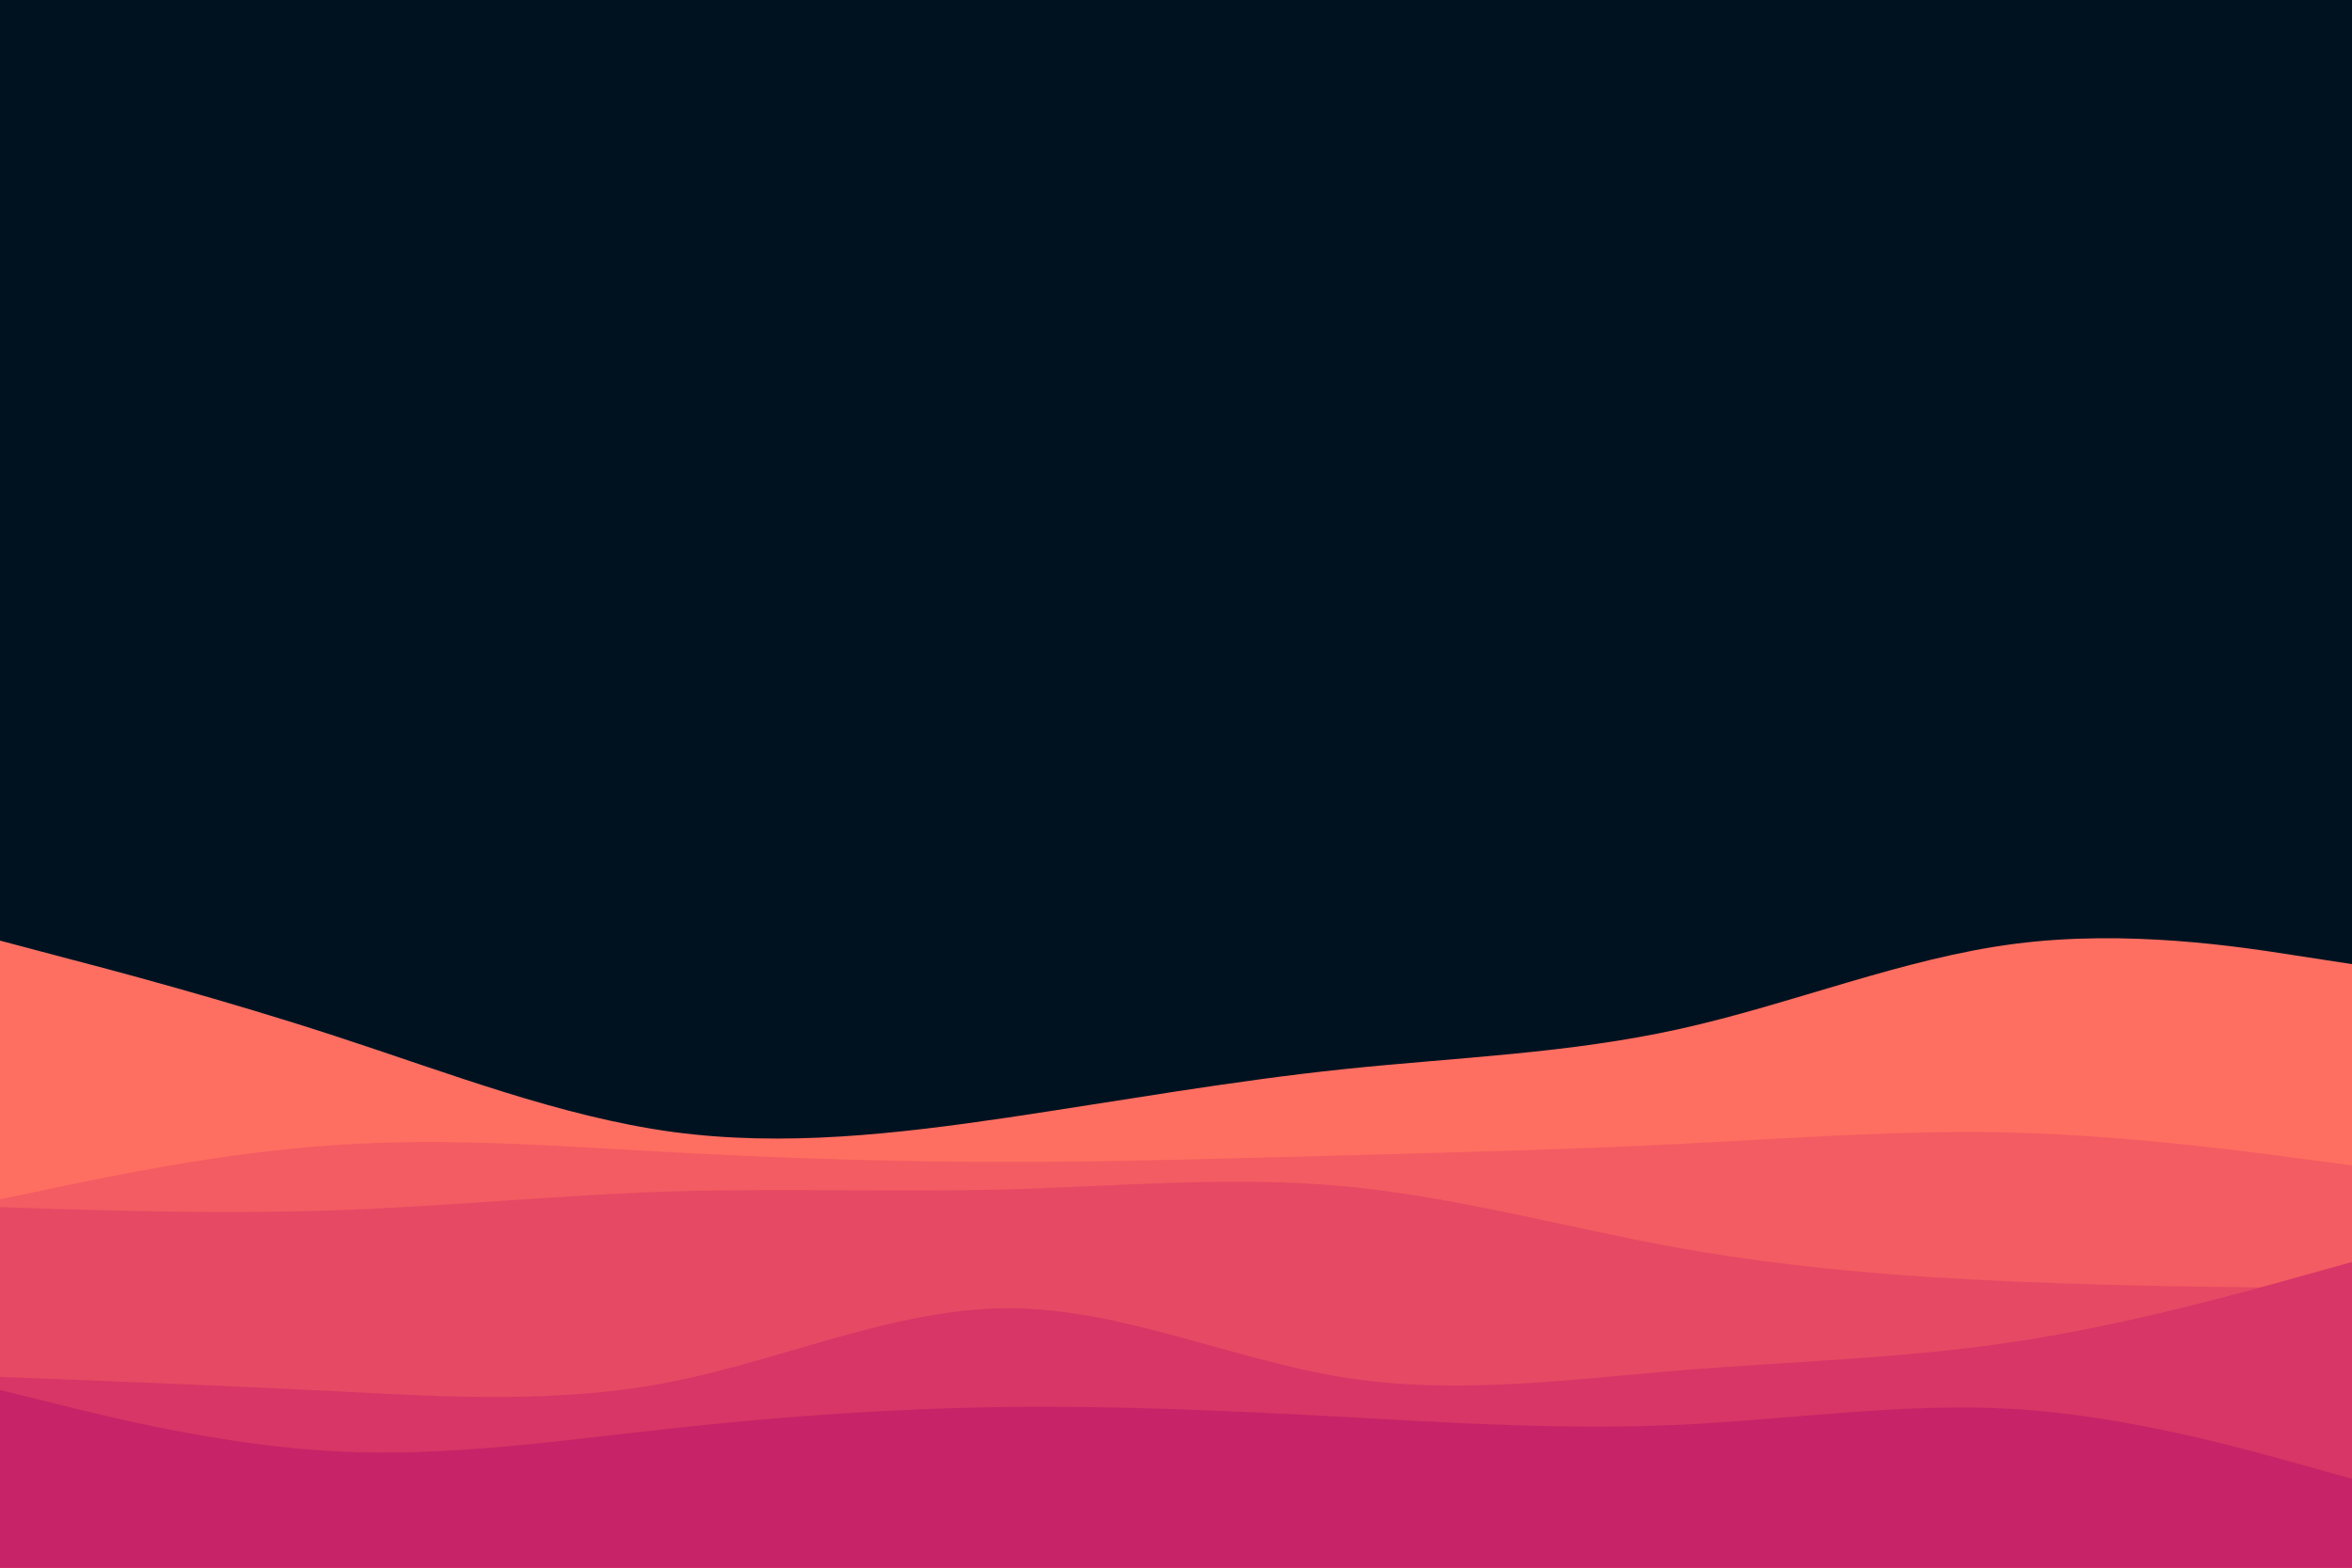 <svg id="visual" viewBox="0 0 900 600" width="900" height="600" xmlns="http://www.w3.org/2000/svg" xmlns:xlink="http://www.w3.org/1999/xlink" version="1.1"><rect x="0" y="0" width="900" height="600" fill="#001220"></rect><path d="M0 360L21.5 365.7C43 371.3 86 382.7 128.8 396.7C171.7 410.7 214.3 427.3 257.2 433.2C300 439 343 434 385.8 427.7C428.7 421.3 471.3 413.7 514.2 409.2C557 404.7 600 403.3 642.8 393.8C685.7 384.3 728.3 366.7 771.2 361.2C814 355.7 857 362.3 878.5 365.7L900 369L900 601L878.5 601C857 601 814 601 771.2 601C728.3 601 685.7 601 642.8 601C600 601 557 601 514.2 601C471.3 601 428.7 601 385.8 601C343 601 300 601 257.2 601C214.3 601 171.7 601 128.8 601C86 601 43 601 21.5 601L0 601Z" fill="#ff6f61"></path><path d="M0 459L21.5 454.5C43 450 86 441 128.8 438.2C171.7 435.3 214.3 438.7 257.2 441C300 443.3 343 444.7 385.8 444.7C428.7 444.7 471.3 443.3 514.2 442.2C557 441 600 440 642.8 437.8C685.7 435.7 728.3 432.3 771.2 433.5C814 434.7 857 440.3 878.5 443.2L900 446L900 601L878.5 601C857 601 814 601 771.2 601C728.3 601 685.7 601 642.8 601C600 601 557 601 514.2 601C471.3 601 428.7 601 385.8 601C343 601 300 601 257.2 601C214.3 601 171.7 601 128.8 601C86 601 43 601 21.5 601L0 601Z" fill="#f35c62"></path><path d="M0 462L21.5 462.7C43 463.3 86 464.7 128.8 463.2C171.7 461.7 214.3 457.3 257.2 456C300 454.7 343 456.3 385.8 455.2C428.7 454 471.3 450 514.2 454C557 458 600 470 642.8 477.7C685.7 485.3 728.3 488.7 771.2 490.5C814 492.3 857 492.7 878.5 492.8L900 493L900 601L878.5 601C857 601 814 601 771.2 601C728.3 601 685.7 601 642.8 601C600 601 557 601 514.2 601C471.3 601 428.7 601 385.8 601C343 601 300 601 257.2 601C214.3 601 171.7 601 128.8 601C86 601 43 601 21.5 601L0 601Z" fill="#e64964"></path><path d="M0 527L21.5 527.8C43 528.7 86 530.3 128.8 532.5C171.7 534.7 214.3 537.3 257.2 528.8C300 520.3 343 500.7 385.8 500.7C428.7 500.7 471.3 520.3 514.2 527.2C557 534 600 528 642.8 524.5C685.7 521 728.3 520 771.2 513.5C814 507 857 495 878.5 489L900 483L900 601L878.5 601C857 601 814 601 771.2 601C728.3 601 685.7 601 642.8 601C600 601 557 601 514.2 601C471.3 601 428.7 601 385.8 601C343 601 300 601 257.2 601C214.3 601 171.7 601 128.8 601C86 601 43 601 21.5 601L0 601Z" fill="#d73666"></path><path d="M0 532L21.5 537.3C43 542.7 86 553.3 128.8 555.5C171.7 557.7 214.3 551.3 257.2 546.7C300 542 343 539 385.8 538.5C428.7 538 471.3 540 514.2 542.3C557 544.7 600 547.3 642.8 545.3C685.7 543.3 728.3 536.7 771.2 539.3C814 542 857 554 878.5 560L900 566L900 601L878.5 601C857 601 814 601 771.2 601C728.3 601 685.7 601 642.8 601C600 601 557 601 514.2 601C471.3 601 428.7 601 385.8 601C343 601 300 601 257.2 601C214.3 601 171.7 601 128.8 601C86 601 43 601 21.5 601L0 601Z" fill="#c62368"></path></svg>